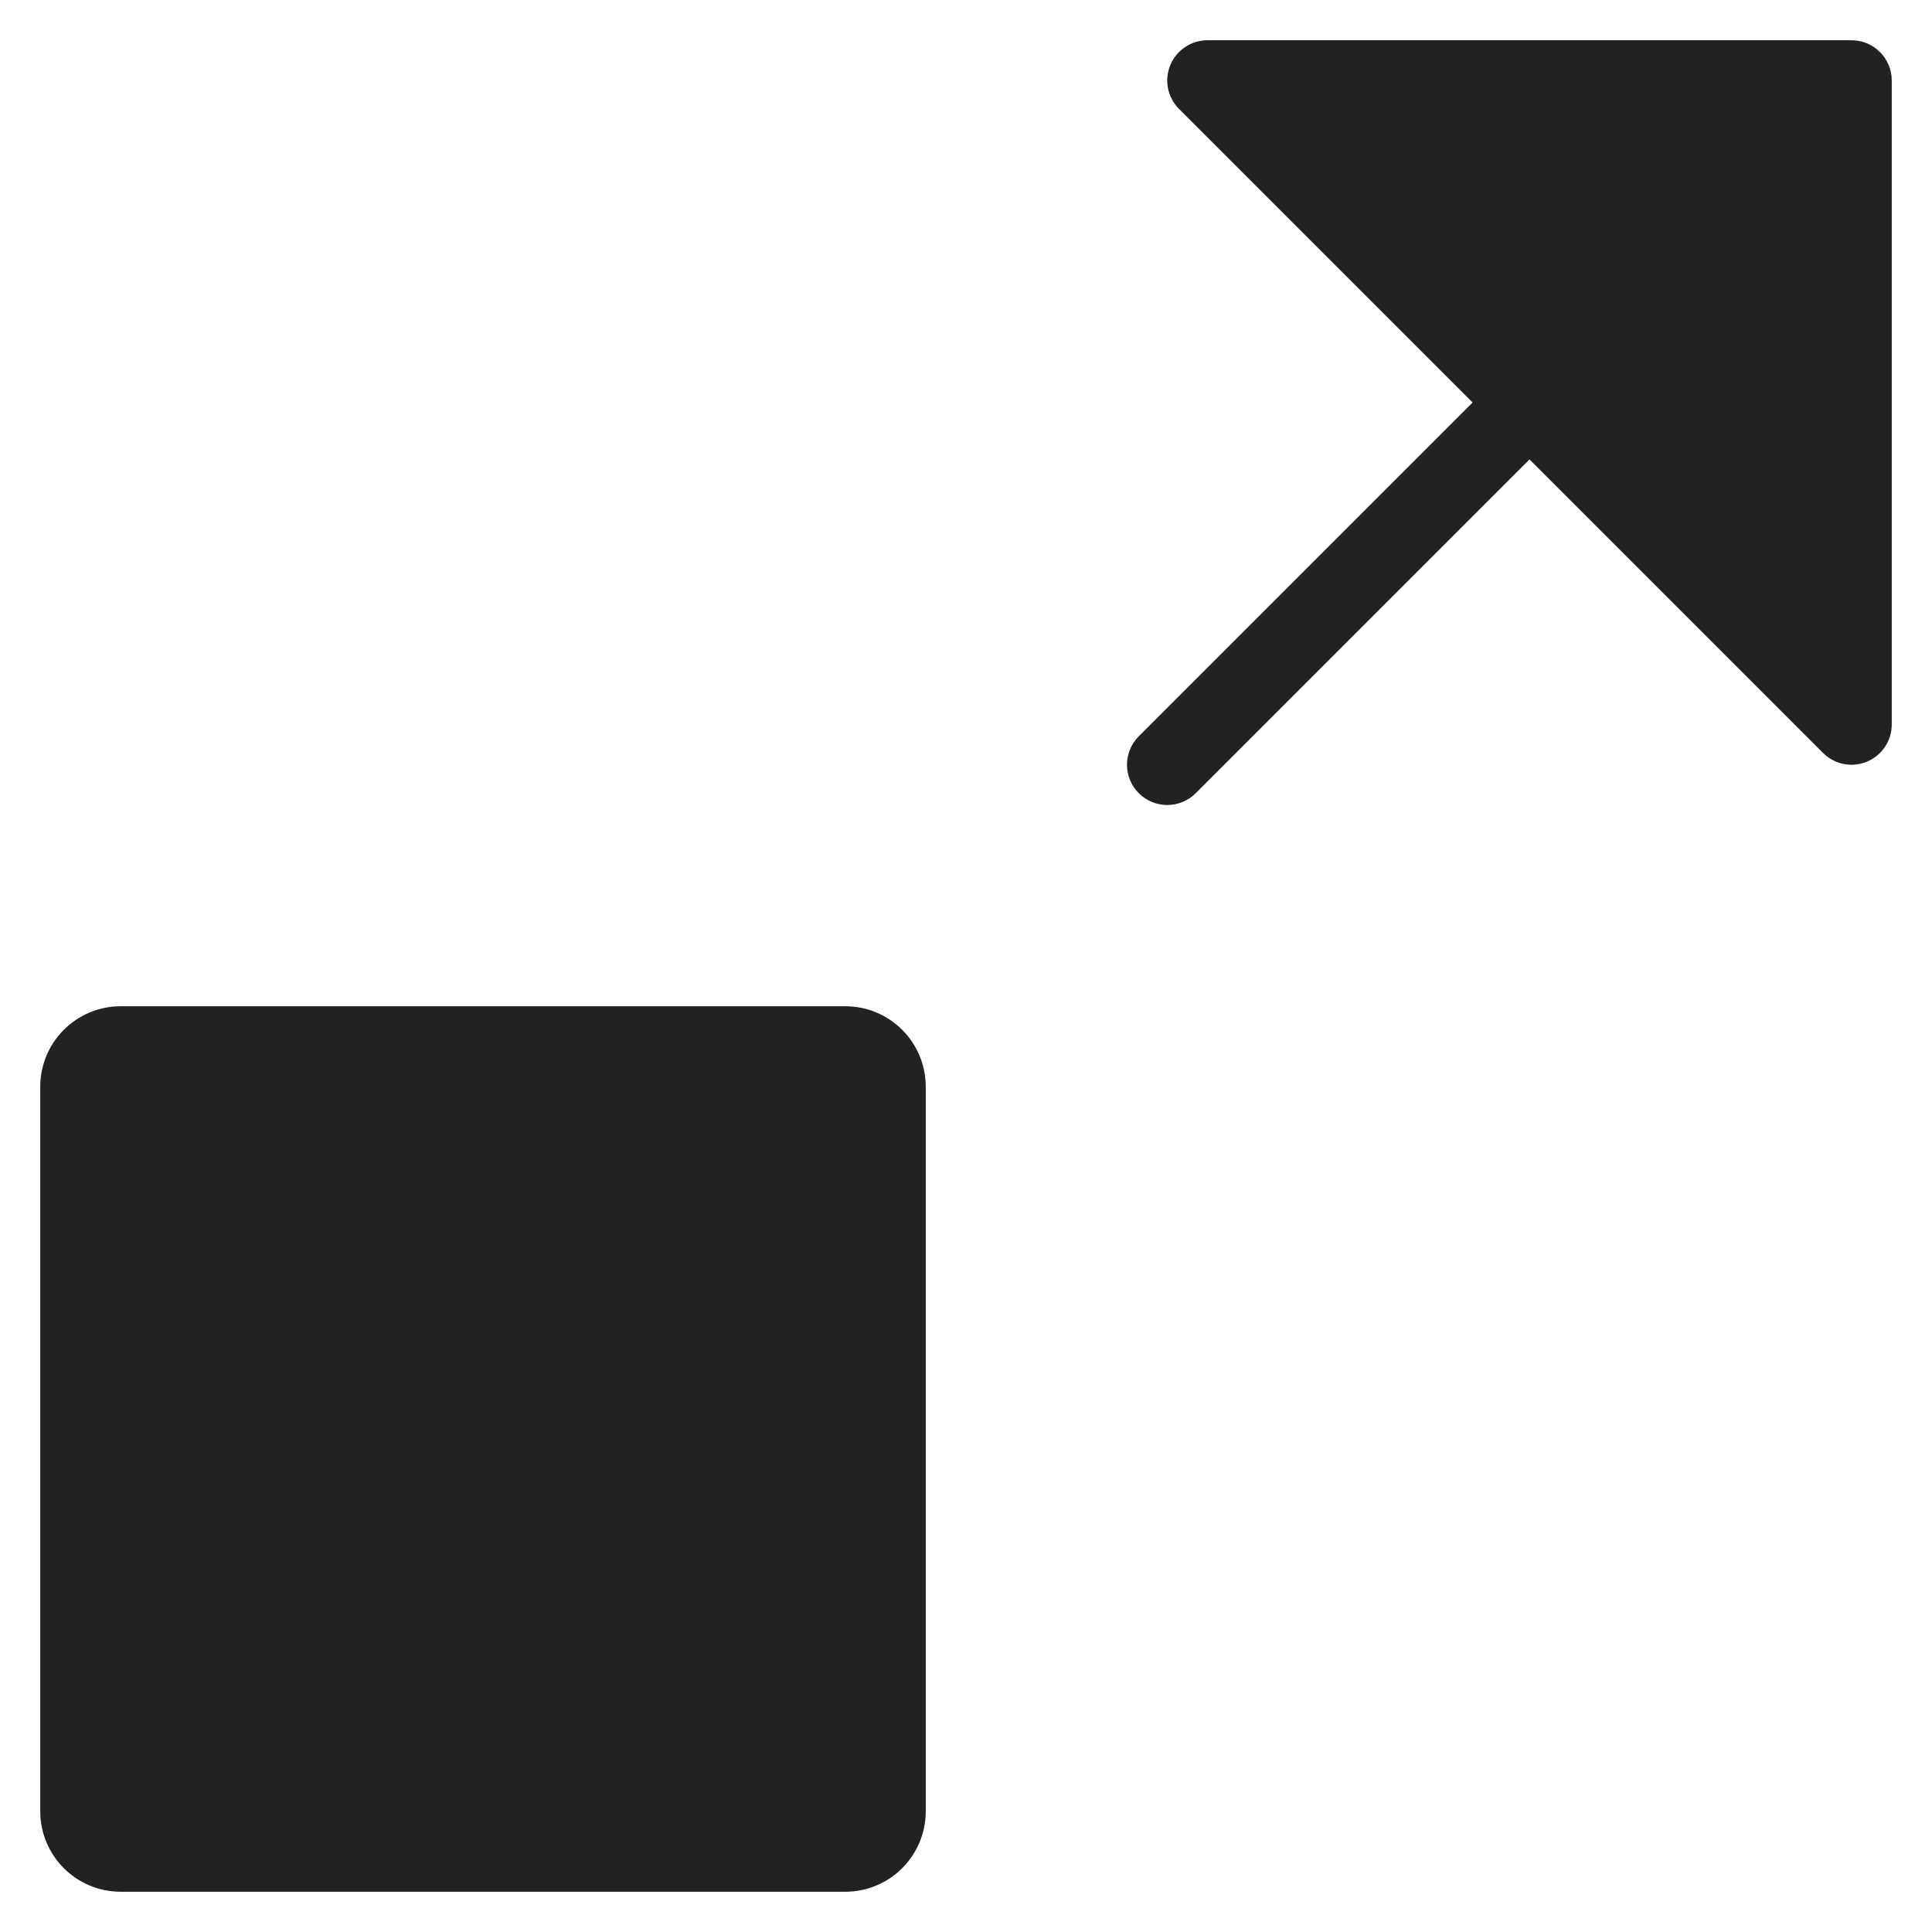 <?xml version="1.0" encoding="utf-8"?>
<!-- Generator: Adobe Illustrator 19.2.1, SVG Export Plug-In . SVG Version: 6.00 Build 0)  -->
<!DOCTYPE svg PUBLIC "-//W3C//DTD SVG 1.1//EN" "http://www.w3.org/Graphics/SVG/1.1/DTD/svg11.dtd">
<svg version="1.1" id="Layer_1" xmlns="http://www.w3.org/2000/svg" xmlns:xlink="http://www.w3.org/1999/xlink" x="0px" y="0px"
	 width="48px" height="48px" viewBox="0 0 48 48" enable-background="new 0 0 48 48" xml:space="preserve">
<path fill="#222221" d="M46,1H30c-0.404,0-0.769,0.244-0.924,0.617c-0.155,0.374-0.069,0.804,0.217,1.09L36.586,10l-8.293,8.293
	c-0.391,0.391-0.391,1.023,0,1.414C28.488,19.902,28.744,20,29,20s0.512-0.098,0.707-0.293L38,11.414l7.293,7.293
	C45.484,18.898,45.74,19,46,19c0.129,0,0.259-0.025,0.383-0.076C46.756,18.769,47,18.404,47,18V2C47,1.448,46.552,1,46,1z"/>
<path fill="#222221" d="M21,25H3c-1.105,0-2,0.895-2,2v18c0,1.105,0.895,2,2,2h18c1.105,0,2-0.895,2-2V27C23,25.895,22.105,25,21,25
	z"/>
</svg>
